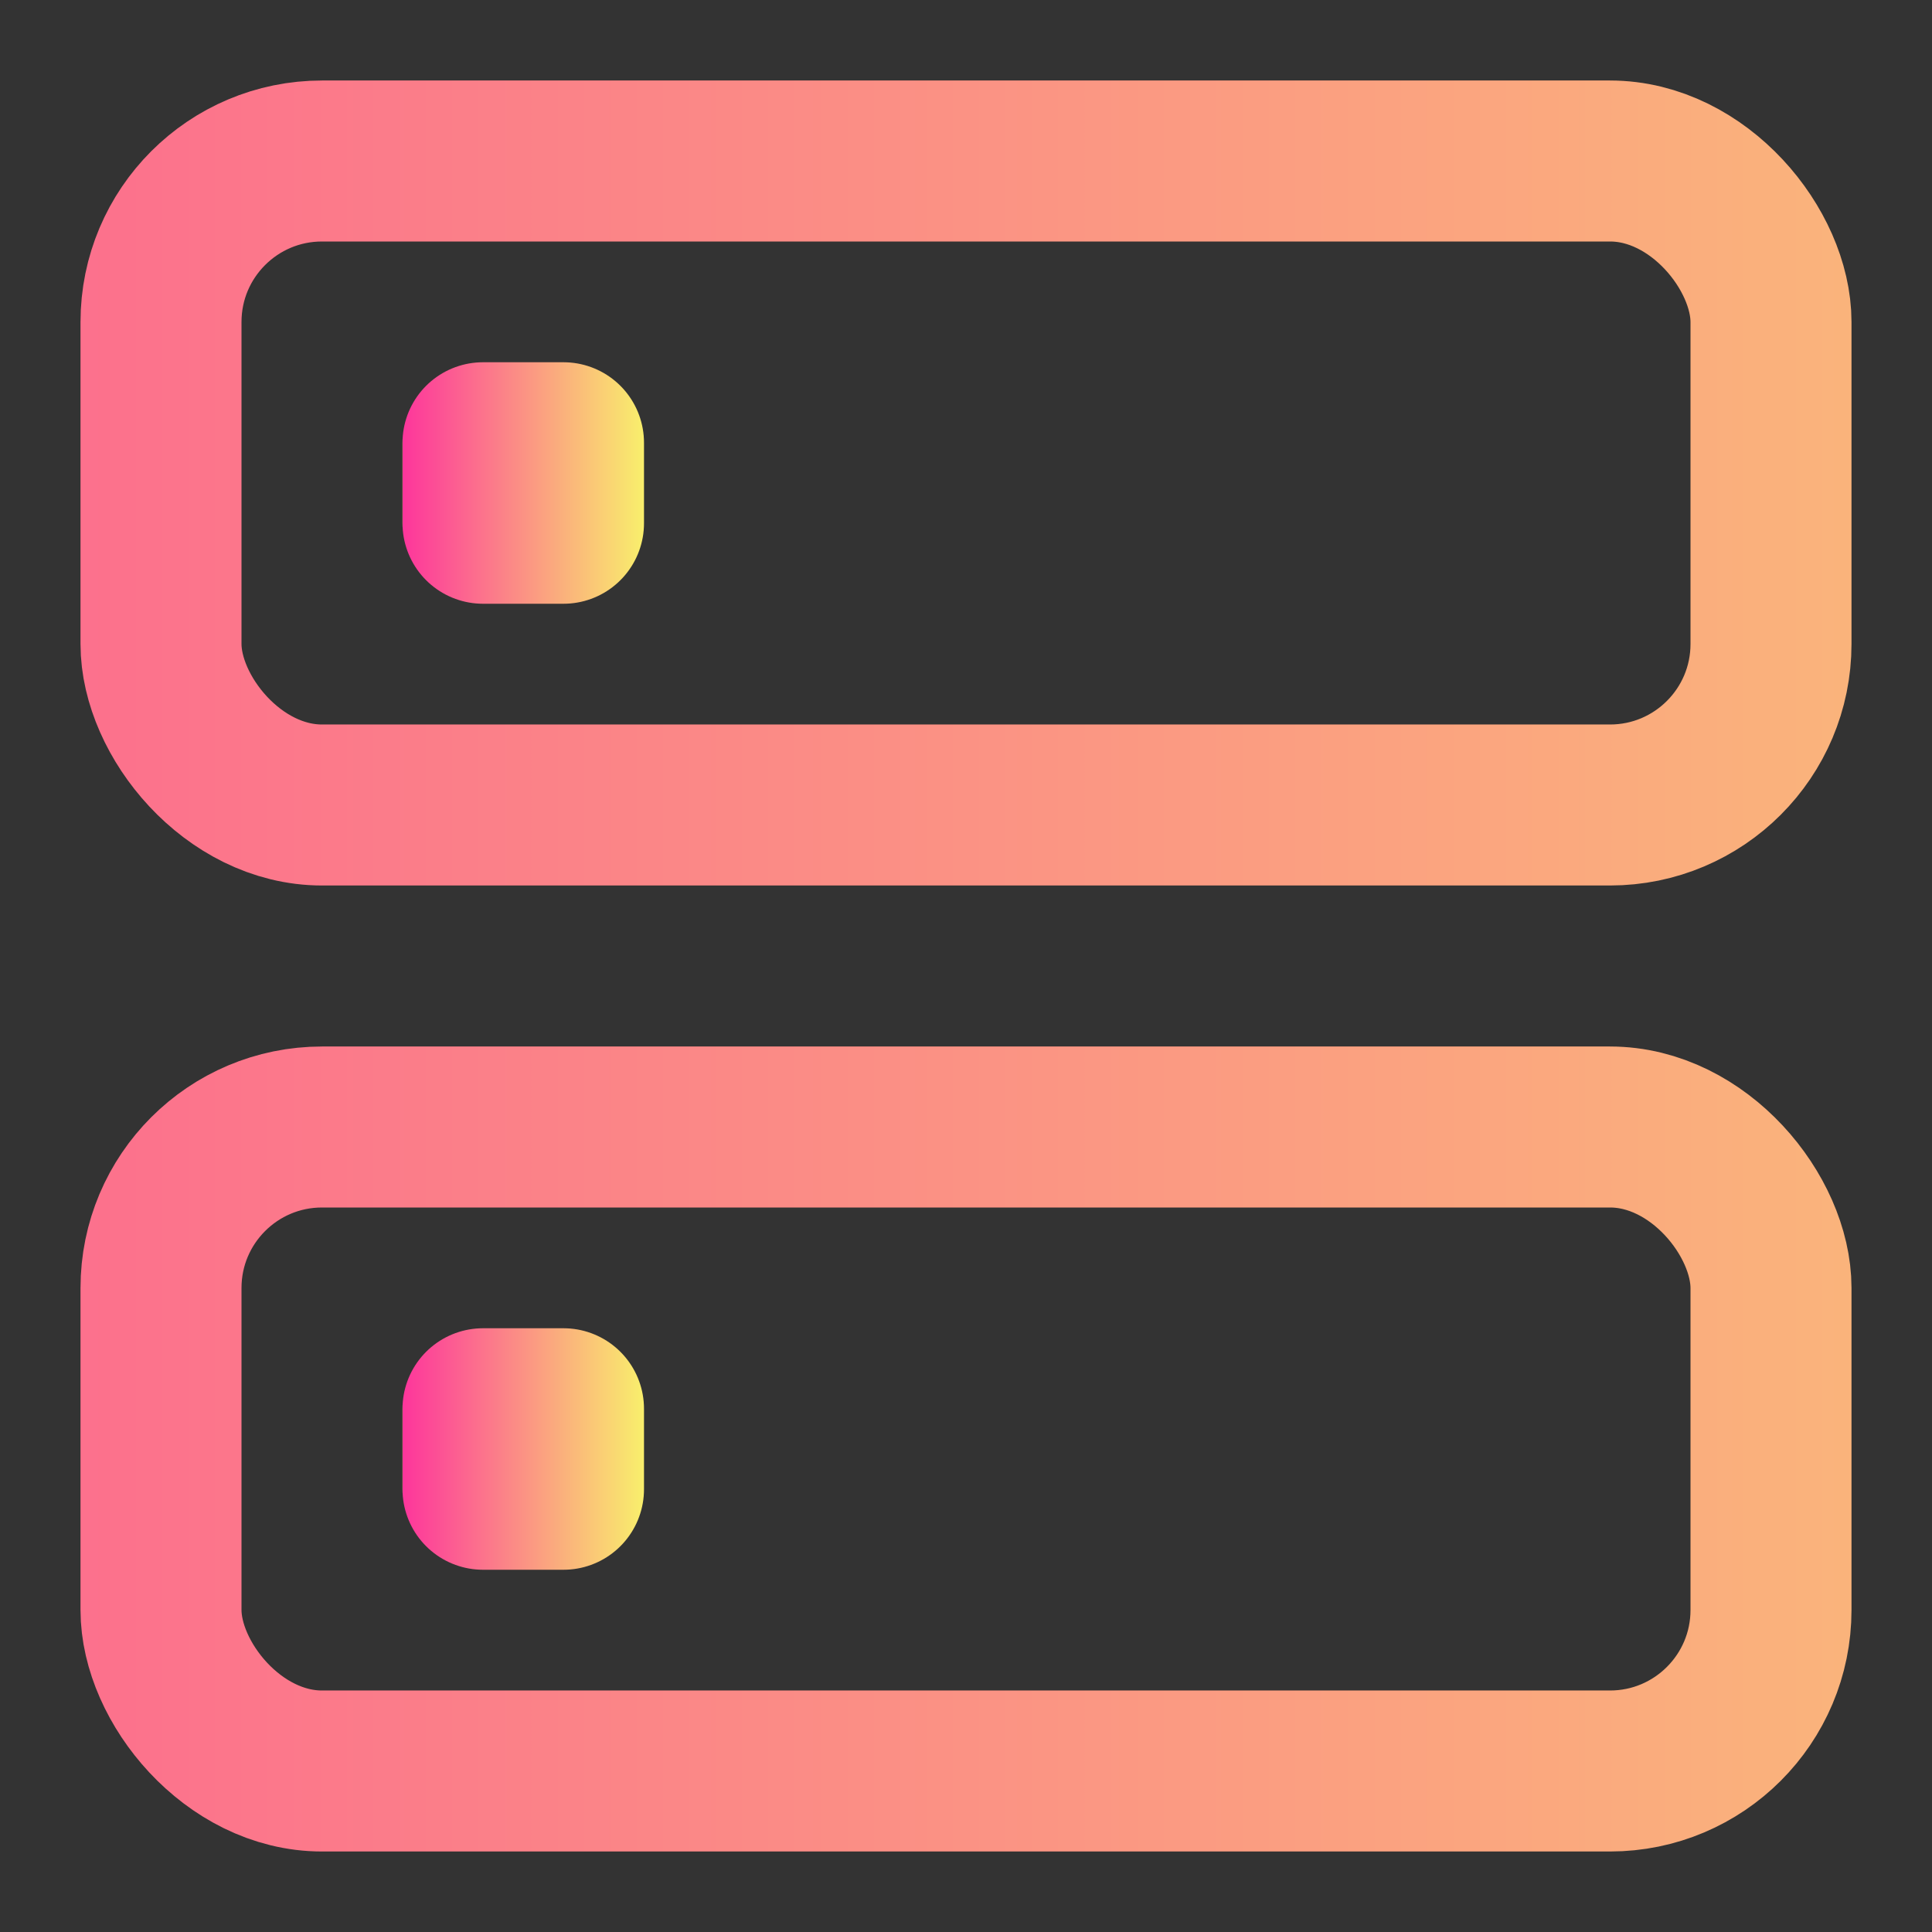 <svg
  xmlns="http://www.w3.org/2000/svg"
  viewBox="0 0 24 24"
  fill="none"
  stroke="url(#linear-gradient-1)"
  stroke-width="2"
  stroke-linecap="round"
  stroke-linejoin="round"
  class="feather feather-server"
>
  <rect x="0" y="0" width="24" height="24" fill="#333333" stroke="none"/>
  <defs>
    <linearGradient id="linear-gradient-1" x1="-100%" y1="0" x2="200%" y2="0">
      <stop offset="-1" stop-color="#f9ef6c">
        <animate
          attributeName="offset"
          values="-1;-1;-1;-1;-1;-1;-1;-1;-0.5;0;0.5;0.75;1;1"
          dur="4s"
          repeatCount="indefinite"></animate>
      </stop>
      <stop offset="0" stop-color="#fd359c">
        <animate
          attributeName="offset"
          values="-1;-1;-1;-1;-1;-1;-0.5;0;0.5;0.75;1;1;1;1"
          dur="4s"
          repeatCount="indefinite"></animate>
      </stop>
      <stop offset="0" stop-color="#fd359c">
        <animate
          attributeName="offset"
          values="-1;0;0.25;0.5;0.75;1;1;1;1;1;1;1;1;1"
          dur="4s"
          repeatCount="indefinite"></animate>
      </stop>
      <stop offset="1" stop-color="#f9ef6c">
        <animate
          attributeName="offset"
          values="0;0.5;0.75;1;1.5;1.5;1.5;1.5;1.5;1.5;1.5;1.5;1.5;1.5"
          dur="4s"
          repeatCount="indefinite"></animate>
      </stop>
    </linearGradient>
  </defs>
  <rect x="2" y="2" width="20" height="8" rx="2" ry="2"></rect>
  <rect x="2" y="14" width="20" height="8" rx="2" ry="2"></rect>
  <rect x="6" y="5.5" width="1" height="1" rx="0" ry="0"></rect>
  <rect x="6" y="17.5" width="1" height="1" rx="0" ry="0"></rect>
</svg>

